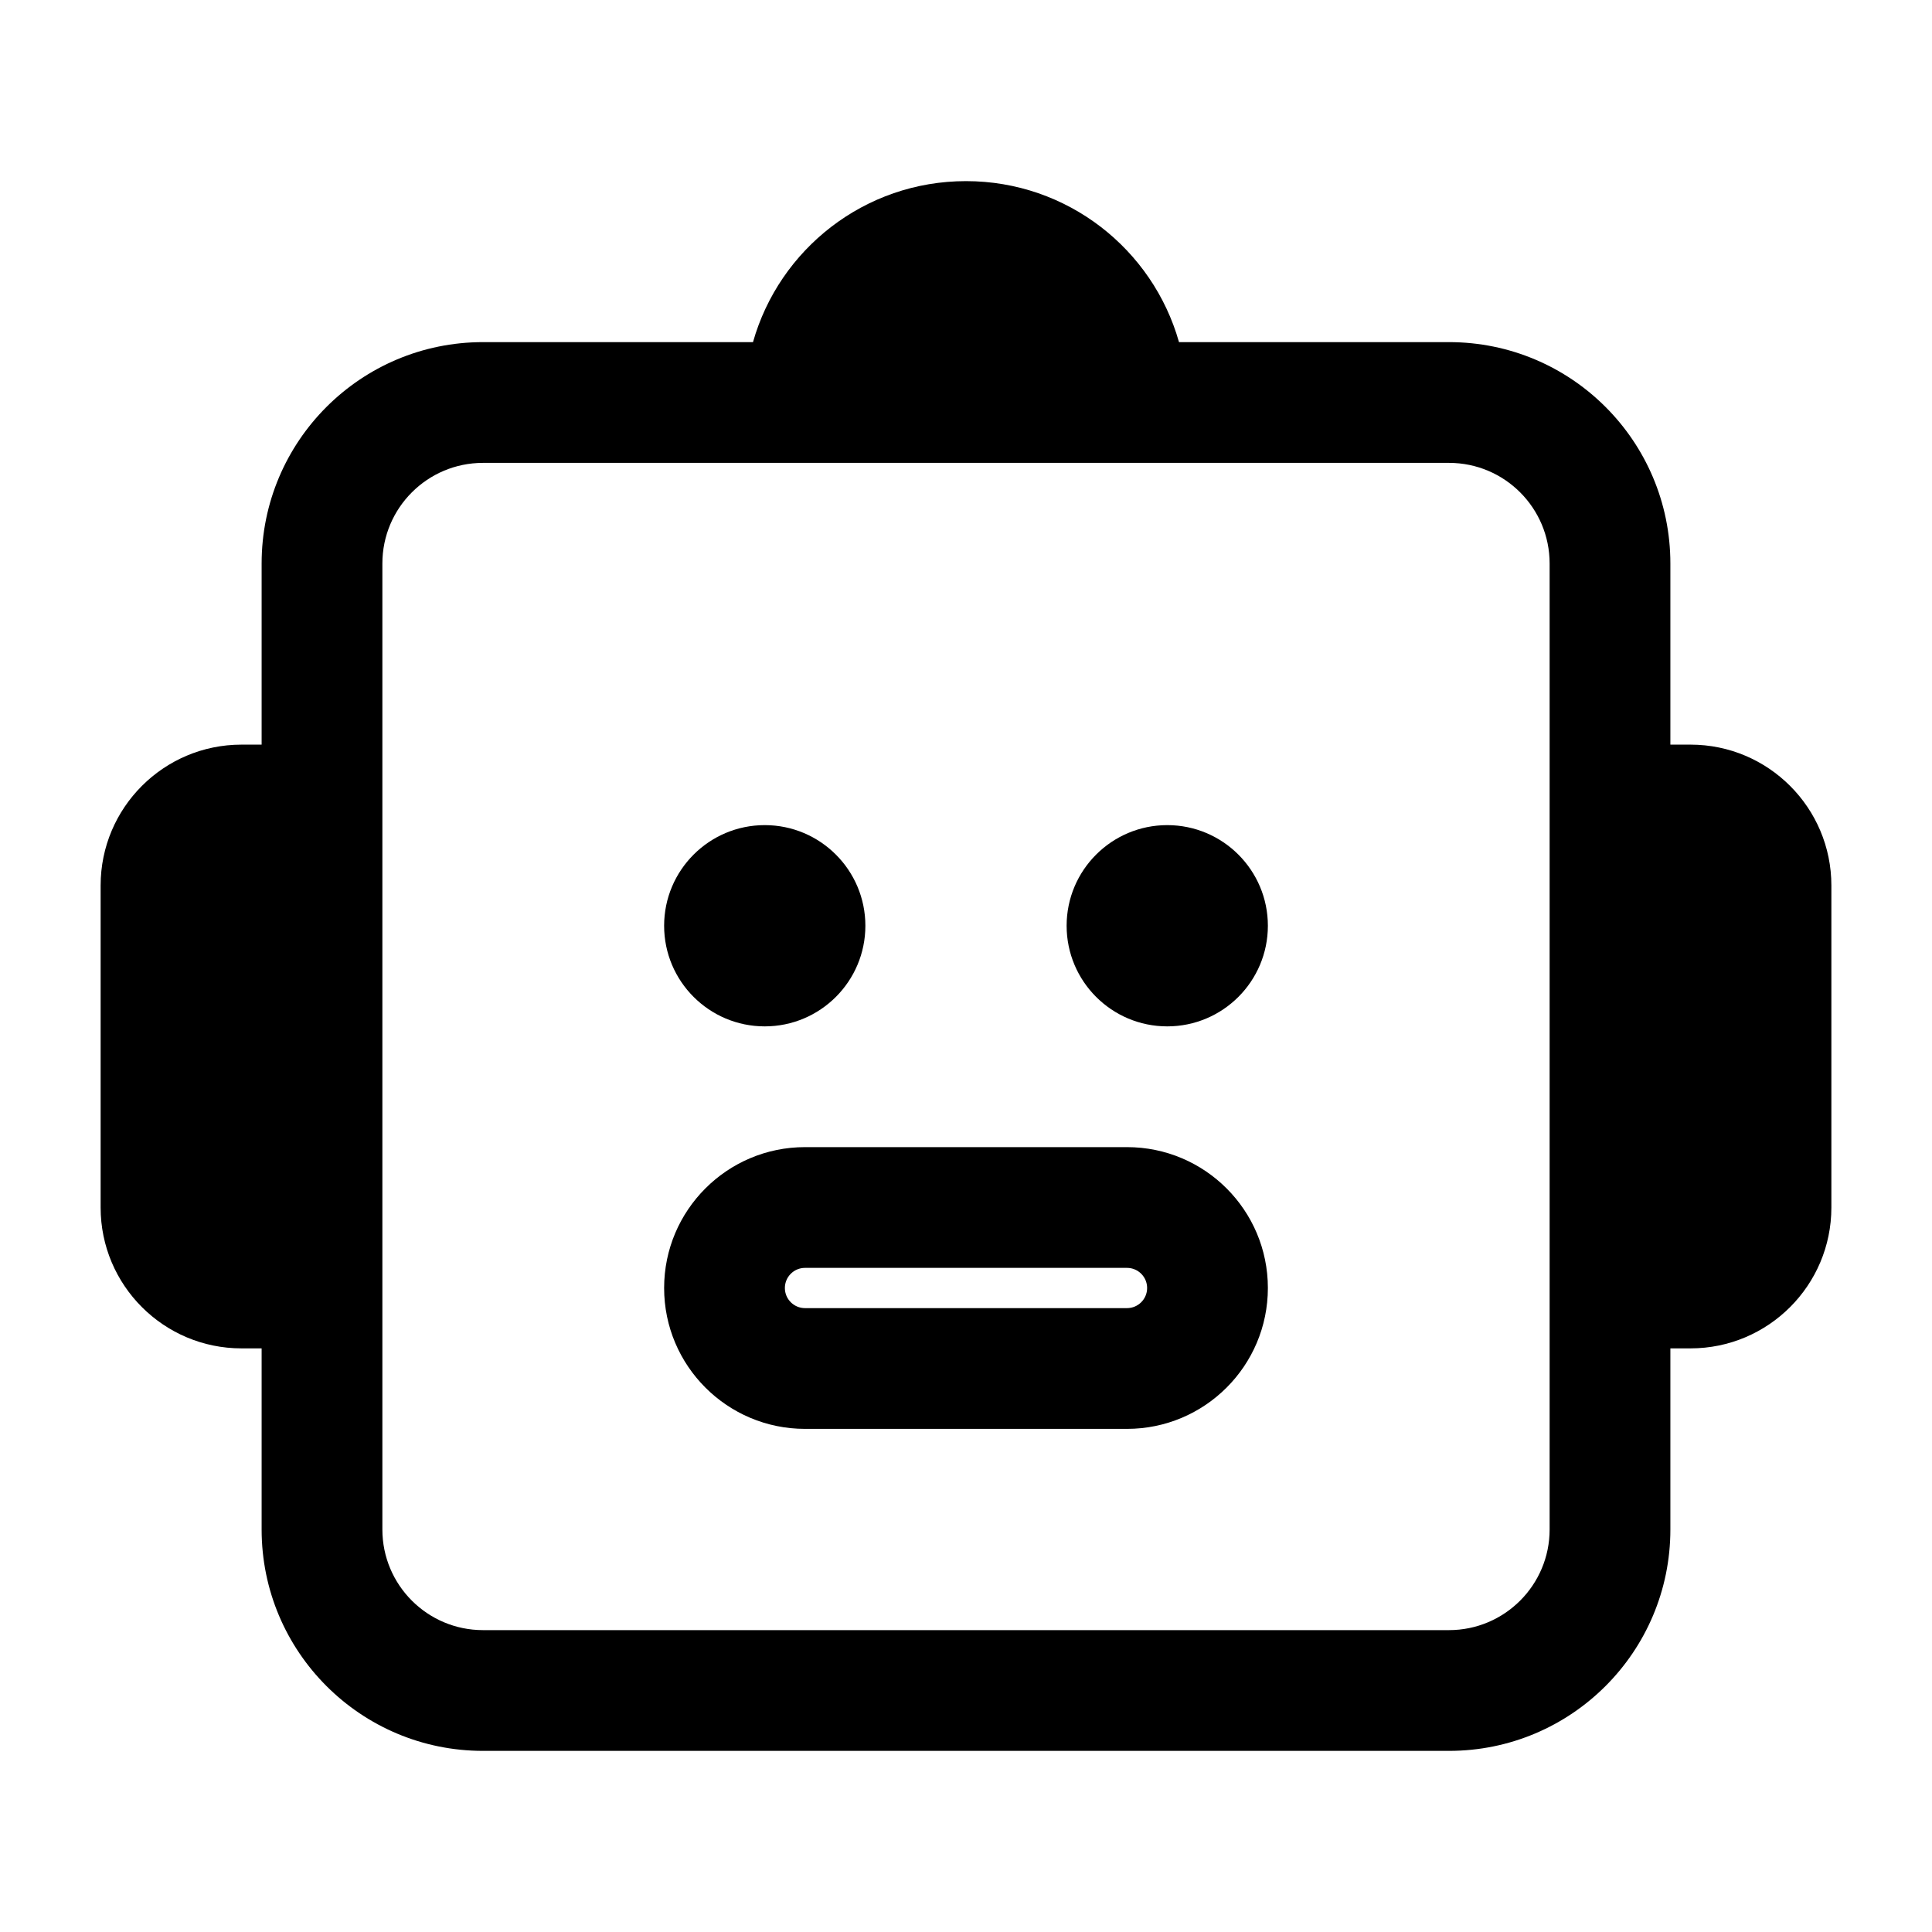 <svg width="24" height="24" viewBox="0 0 24 24" fill="none" xmlns="http://www.w3.org/2000/svg">
<path d="M8.25 11.5C8.25 10.81 8.81 10.25 9.5 10.25C10.19 10.25 10.75 10.81 10.75 11.5C10.75 12.19 10.19 12.75 9.5 12.75C8.81 12.75 8.25 12.19 8.25 11.5Z" fill="black"/>
<path d="M13.25 11.5C13.25 10.81 13.81 10.25 14.5 10.25C15.19 10.25 15.75 10.81 15.75 11.5C15.75 12.19 15.19 12.75 14.5 12.75C13.81 12.75 13.25 12.19 13.25 11.5Z" fill="black"/>
<path fill-rule="evenodd" clip-rule="evenodd" d="M10 14.25C9.034 14.25 8.25 15.034 8.25 16C8.25 16.966 9.034 17.75 10 17.75H14C14.966 17.75 15.75 16.966 15.75 16C15.75 15.034 14.966 14.25 14 14.25H10ZM9.75 16C9.75 15.862 9.862 15.75 10 15.75H14C14.138 15.75 14.25 15.862 14.25 16C14.25 16.138 14.138 16.25 14 16.25H10C9.862 16.25 9.75 16.138 9.75 16Z" fill="black"/>
<path fill-rule="evenodd" clip-rule="evenodd" d="M18 4.25H14.646C14.32 3.096 13.259 2.25 12 2.25C10.741 2.25 9.68 3.096 9.354 4.25H6C4.481 4.25 3.25 5.481 3.25 7V9.25H3C2.034 9.25 1.25 10.034 1.25 11V15C1.25 15.966 2.034 16.75 3 16.75H3.25V19C3.25 20.519 4.481 21.75 6 21.75H18C19.519 21.75 20.75 20.519 20.75 19V16.75H21C21.966 16.75 22.75 15.966 22.75 15V11C22.75 10.034 21.966 9.25 21 9.25H20.75V7C20.75 5.481 19.519 4.25 18 4.25ZM6 5.75H18C18.69 5.75 19.25 6.31 19.25 7V19C19.25 19.69 18.69 20.25 18 20.25H6C5.31 20.25 4.75 19.69 4.75 19V7C4.75 6.31 5.31 5.75 6 5.75Z" fill="black"/>
</svg>
